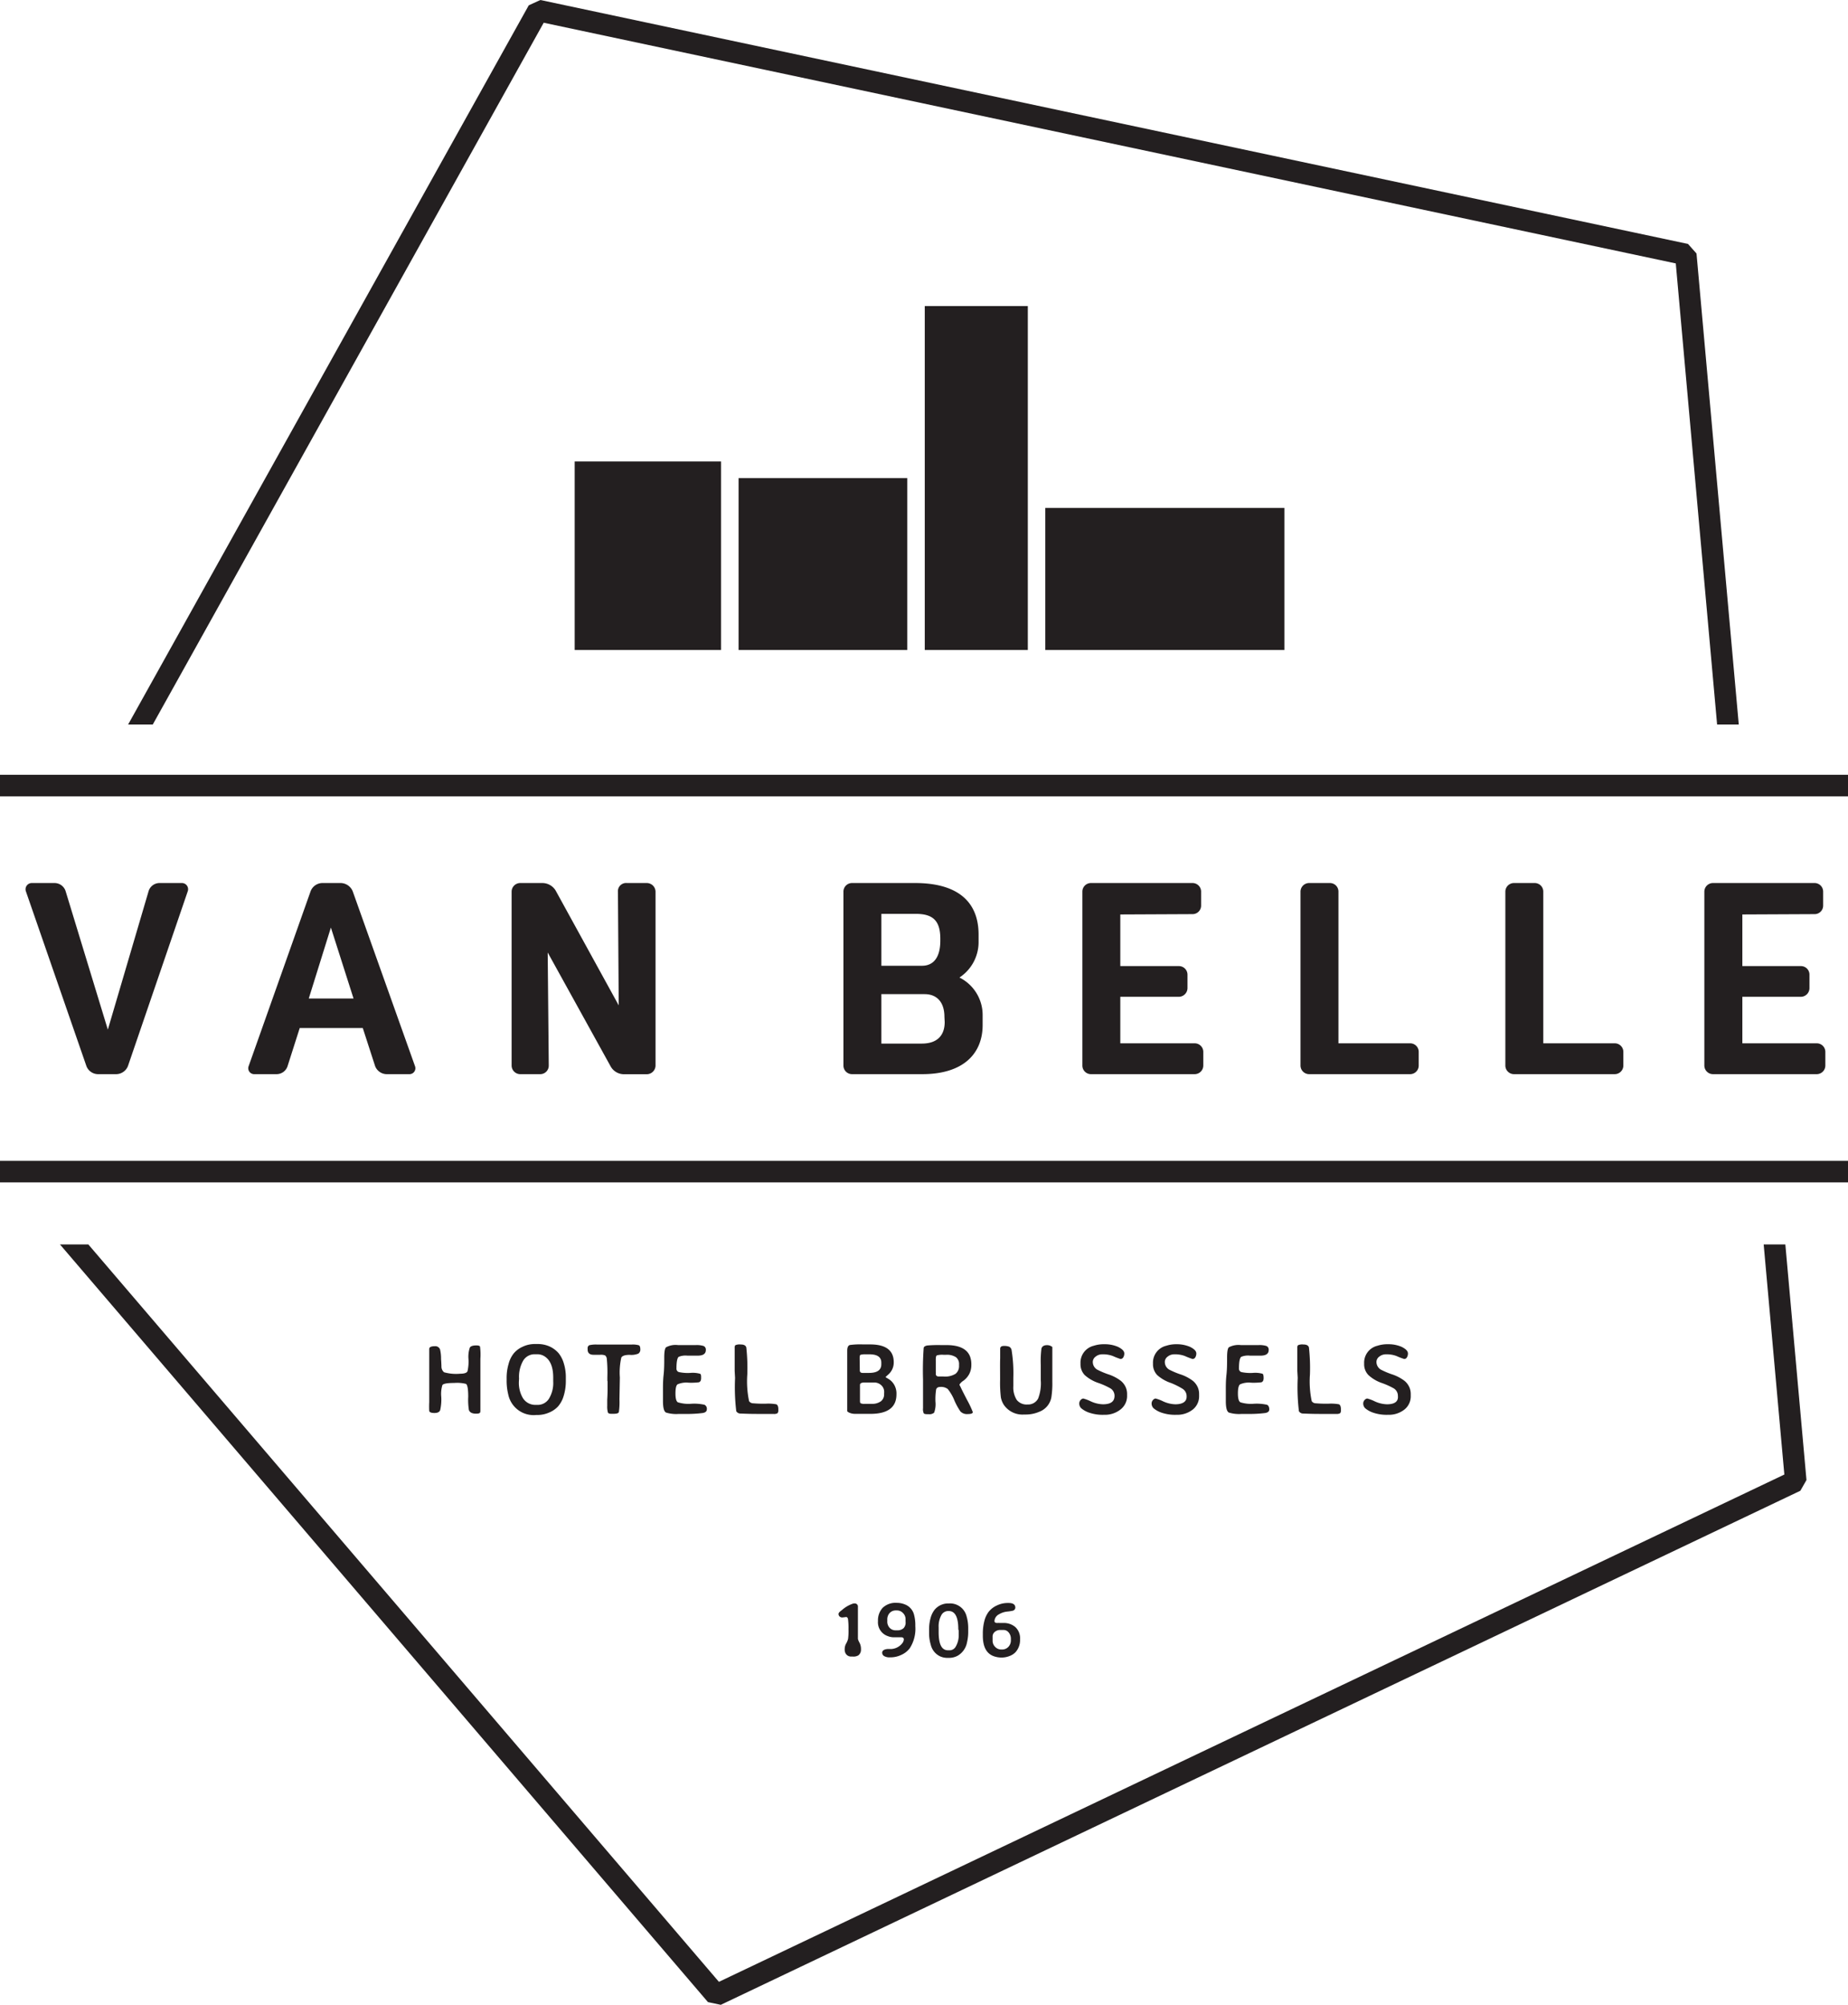 <svg id="belle-logo" class="logo" xmlns="http://www.w3.org/2000/svg" viewBox="0 0 278.13 301.69"><path fill="#231f20" d="M81.83 3.42l170.38 36.22 6.22 69.39h3.26l-6.36-70.88-1.28-1.44L81.33 0l-1.75.8-60.3 108.23h3.71L81.83 3.42zM265.44 187.27l3.11 34.62-160.35 76.34-94.9-110.96H9.03l97.52 114.01 1.93.41 162.48-77.36.92-1.61-3.18-35.45h-3.26z"/><path fill="#231f20" d="M86.49 69.44h22.03v28.37H86.49zM111.16 71.94h25.39v25.87h-25.39zM157.32 76.44h35.99v21.37h-35.99zM139.18 46.06h15.51v51.75h-15.51zM110.63 207.36a30.39 30.39 0 0 0 .18 5 .72.72 0 0 0 .57.35c.26 0 1.1.06 2.53.06h2.53a.91.91 0 0 0 .59-.12.67.67 0 0 0 .11-.44v-.16c0-.39-.1-.63-.3-.73a6.8 6.8 0 0 0-1.6-.09 18.52 18.52 0 0 1-1.89-.06.74.74 0 0 1-.61-.32 14.36 14.36 0 0 1-.27-4 28.19 28.19 0 0 0-.15-4.08c-.08-.3-.35-.45-.83-.45a1.63 1.63 0 0 0-.82.11.53.53 0 0 0-.1.37v3.5zM103.46 204H105c.82 0 1.23-.28 1.23-.85a.59.59 0 0 0-.33-.6 3.47 3.47 0 0 0-1.18-.14h-2.68a3 3 0 0 0-1.79.33c-.19.16-.28.68-.28 1.56s0 1.75-.1 2.64-.09 1.75-.09 2.59v1.3c0 1 .15 1.56.45 1.73a5.24 5.24 0 0 0 1.95.21h.82a19.29 19.29 0 0 0 2.77-.14c.4-.07.61-.25.61-.55a.66.66 0 0 0-.36-.69 7.15 7.15 0 0 0-2-.15 5.35 5.35 0 0 1-2-.22c-.24-.14-.36-.58-.36-1.33s.1-1.21.31-1.37a3.32 3.32 0 0 1 1.68-.25 9.49 9.49 0 0 0 1.53-.06c.23-.07.34-.28.34-.63s0-.57-.15-.65a4.07 4.07 0 0 0-1.5-.13 6.38 6.38 0 0 1-1.7-.13.52.52 0 0 1-.36-.55q0-1.45.33-1.74a2.7 2.7 0 0 1 1.32-.18zM133.68 206.85a2.39 2.39 0 0 0 .83-1.86c0-1.78-1.18-2.68-3.55-2.68h-1.06a11.44 11.44 0 0 0-2 .09c-.26.08-.39.37-.39.86v9.09c0 .09.47.41 1.2.41H131q3.92 0 3.92-2.94a2.64 2.64 0 0 0-.31-1.38 2.52 2.52 0 0 0-.57-.71 4.1 4.1 0 0 0-.51-.34q-.24-.13-.24-.18s.15-.15.39-.36zm-4.3-2.4v-.16c0-.24.05-.38.14-.42a2.68 2.68 0 0 1 .78-.07h.56c1.19 0 1.78.42 1.78 1.25v.25c0 .87-.62 1.3-1.86 1.3h-.95c-.29 0-.43-.13-.43-.4v-.31zm3.68 5.34a1.3 1.3 0 0 1-.47 1.07 2.24 2.24 0 0 1-1.45.39h-1a1.18 1.18 0 0 1-.59-.08c-.08 0-.12-.17-.12-.35V208.58v-.17c0-.25.24-.37.71-.37h1.41a1.53 1.53 0 0 1 1.08.41 1.33 1.33 0 0 1 .44 1.05zM145 207.77a3 3 0 0 0 .87-1 2.94 2.94 0 0 0 .32-1.39 3.41 3.41 0 0 0-.21-1.29q-.69-1.68-3.54-1.68h-.87a19.15 19.15 0 0 0-2 .06c-.29.05-.48.15-.55.33a47.52 47.52 0 0 0-.1 4.8v4.31a1.48 1.48 0 0 0 .11.77c.07.09.25.13.54.13h.21a1.07 1.07 0 0 0 .81-.23 3.73 3.73 0 0 0 .2-1.66 9.56 9.56 0 0 1 .1-1.82c.07-.26.28-.39.62-.39a1.66 1.66 0 0 1 1.13.31 6.78 6.78 0 0 1 1 1.72 9.69 9.69 0 0 0 .91 1.66 1.37 1.37 0 0 0 1.1.39c.51 0 .76-.1.76-.3a14.52 14.52 0 0 0-.86-1.82q-.87-1.68-1-2a1.37 1.37 0 0 1-.15-.31c.06-.11.24-.36.6-.59zm-.66-2.28a1.5 1.5 0 0 1-.51 1.23 3 3 0 0 1-1.85.42h-.67c-.31 0-.47-.13-.47-.41a1.52 1.52 0 0 0 0-.28v-1.71a1.62 1.62 0 0 1 0-.21c0-.32.06-.52.16-.57a3 3 0 0 1 1-.09h.37a2.51 2.51 0 0 1 1.5.36 1.3 1.3 0 0 1 .47 1.12zM72.25 202.68c0-.15-.24-.22-.54-.22q-.81 0-1 .33a4.28 4.28 0 0 0-.2 1.75 6.46 6.46 0 0 1-.15 1.8c-.1.25-.47.38-1.12.38a6.64 6.64 0 0 1-2.41-.22 1.14 1.14 0 0 1-.39-.77s0-.45-.06-1.24a5.83 5.83 0 0 0-.15-1.42.75.75 0 0 0-.78-.49c-.57 0-.85.14-.85.41V211a13.14 13.14 0 0 0 0 1.33c.06.2.32.3.79.3s.76-.15.86-.44a7.14 7.14 0 0 0 .16-2 4.58 4.58 0 0 1 .17-1.76c.15-.22.74-.32 1.77-.32a5.46 5.46 0 0 1 1.78.14c.23.15.34.79.34 1.93a9.8 9.8 0 0 0 .1 2c.13.37.49.55 1.08.55s.65-.14.65-.43v-2.11-5.72a9.38 9.38 0 0 0-.05-1.79zM91.44 207.87v1.31c0 .13 0 .61-.05 1.45V211.55a3.28 3.28 0 0 0 .1 1c.07.14.23.2.49.2h.36c.47 0 .74-.08.8-.26a10.23 10.23 0 0 0 .09-1.91l.06-3.29a10.12 10.12 0 0 1 .22-3c.15-.27.57-.41 1.26-.41a2.77 2.77 0 0 0 1.31-.19.72.72 0 0 0 .29-.66c0-.33-.08-.52-.22-.59a3.24 3.24 0 0 0-1.08-.11h-5.22a4.35 4.35 0 0 0-1.16.1.49.49 0 0 0-.25.49v.16c0 .52.3.79.88.79h1a1.71 1.71 0 0 1 .76.1.82.82 0 0 1 .24.44 21.1 21.1 0 0 1 .09 2.81v.55zM80.69 212.93h.17a4.36 4.36 0 0 0 1.74-.35 3.82 3.82 0 0 0 1.38-.93 4.23 4.23 0 0 0 .86-1.61 7.57 7.57 0 0 0 .32-2.26v-.5a7 7 0 0 0-.3-2.1 4.44 4.44 0 0 0-.78-1.54 4 4 0 0 0-1.32-1 4.38 4.38 0 0 0-1.87-.39h-.35a4.21 4.21 0 0 0-1.88.41 3.71 3.71 0 0 0-1.34 1 4.27 4.27 0 0 0-.78 1.6 7.43 7.43 0 0 0-.29 2.14v.35a8.54 8.54 0 0 0 .24 2.08 3.89 3.89 0 0 0 4.2 3.1zm-2.57-5.49a4.86 4.86 0 0 1 .64-2.72 2 2 0 0 1 1.75-.93h.34a2 2 0 0 1 1 .25c.94.53 1.41 1.62 1.41 3.26v.57a4.56 4.56 0 0 1-.64 2.61 2 2 0 0 1-1.74.93h-.34a2.2 2.2 0 0 1-1.87-1.07 4.54 4.54 0 0 1-.57-2.55zM195.31 207.36a30.39 30.39 0 0 0 .18 5 .72.72 0 0 0 .57.35c.25 0 1.1.06 2.52.06h2.53a1 1 0 0 0 .6-.12.68.68 0 0 0 .1-.44v-.16c0-.39-.1-.63-.29-.73a6.86 6.86 0 0 0-1.6-.09 18.52 18.52 0 0 1-1.89-.06.73.73 0 0 1-.61-.32 14.36 14.36 0 0 1-.27-4 28.19 28.19 0 0 0-.15-4.08c-.08-.3-.36-.45-.83-.45a1.63 1.63 0 0 0-.82.11.53.53 0 0 0-.1.37v3.5zM176.89 211.32a4.67 4.67 0 0 1-1.83-.44 5.7 5.7 0 0 0-1.15-.43.64.64 0 0 0-.37.21.78.78 0 0 0-.22.58 1 1 0 0 0 .29.67 3.66 3.66 0 0 0 1.12.64 6.27 6.27 0 0 0 2.33.35 3.78 3.78 0 0 0 2.46-.79 2.55 2.55 0 0 0 .95-2.07v-.25a2.55 2.55 0 0 0-.19-1 2.64 2.64 0 0 0-.75-1 6.45 6.45 0 0 0-1.95-1 11.89 11.89 0 0 1-1.65-.71 1.34 1.34 0 0 1-.62-1.14 1 1 0 0 1 .42-.79 1.56 1.56 0 0 1 1-.35 4.19 4.19 0 0 1 1.61.26 10.69 10.69 0 0 0 1.13.44.47.47 0 0 0 .43-.25 1.1 1.1 0 0 0 .15-.57c0-.37-.31-.68-.94-1a5.08 5.08 0 0 0-1.92-.4H177a4.81 4.81 0 0 0-1.47.23 2.61 2.61 0 0 0-2 2.69 2.35 2.35 0 0 0 .63 1.72 5.84 5.84 0 0 0 2.06 1.19 11 11 0 0 1 1.78.89 1.31 1.31 0 0 1 .59 1.14c.03.77-.59 1.18-1.7 1.18zM208.74 211.32a4.67 4.67 0 0 1-1.83-.44 5.73 5.73 0 0 0-1.14-.43.64.64 0 0 0-.38.21.78.78 0 0 0-.22.58 1 1 0 0 0 .29.67 3.66 3.66 0 0 0 1.12.64 6.27 6.27 0 0 0 2.33.35 3.78 3.78 0 0 0 2.46-.79 2.53 2.53 0 0 0 .95-2.07v-.25a2.55 2.55 0 0 0-.19-1 2.64 2.64 0 0 0-.75-1 6.45 6.45 0 0 0-1.95-1 11.89 11.89 0 0 1-1.65-.71 1.37 1.37 0 0 1-.62-1.14 1 1 0 0 1 .42-.79 1.58 1.58 0 0 1 1-.35 4.19 4.19 0 0 1 1.61.26 9.47 9.47 0 0 0 1.14.44.46.46 0 0 0 .42-.25 1.1 1.1 0 0 0 .15-.57c0-.37-.31-.68-.94-1a5 5 0 0 0-1.92-.4h-.26a4.86 4.86 0 0 0-1.47.23 2.61 2.61 0 0 0-2 2.69 2.32 2.32 0 0 0 .64 1.72 5.69 5.69 0 0 0 2 1.19 11 11 0 0 1 1.84.83 1.32 1.32 0 0 1 .6 1.14c.08.83-.5 1.24-1.65 1.24zM166 211.32a4.67 4.67 0 0 1-1.83-.44 6 6 0 0 0-1.14-.43.64.64 0 0 0-.38.21.78.78 0 0 0-.22.58 1 1 0 0 0 .29.67 3.66 3.66 0 0 0 1.12.64 6.27 6.27 0 0 0 2.33.35 3.78 3.78 0 0 0 2.46-.79 2.55 2.55 0 0 0 1-2.07v-.25a2.55 2.55 0 0 0-.19-1 2.64 2.64 0 0 0-.75-1 6.45 6.45 0 0 0-1.95-1 11.89 11.89 0 0 1-1.65-.71 1.34 1.34 0 0 1-.62-1.14 1 1 0 0 1 .42-.79 1.56 1.56 0 0 1 1-.35 4.19 4.19 0 0 1 1.61.26 10.69 10.69 0 0 0 1.13.44.47.47 0 0 0 .43-.25 1.1 1.1 0 0 0 .15-.57c0-.37-.31-.68-.94-1a5 5 0 0 0-1.92-.4h-.26a4.81 4.81 0 0 0-1.47.23 2.61 2.61 0 0 0-2 2.69 2.35 2.35 0 0 0 .63 1.72 5.84 5.84 0 0 0 2.06 1.19 11 11 0 0 1 1.84.83 1.31 1.31 0 0 1 .59 1.14c-.01.83-.59 1.24-1.74 1.24zM150.52 207.6a18.83 18.83 0 0 0 .11 2.65 3.06 3.06 0 0 0 .49 1.21 3.4 3.4 0 0 0 3 1.4h.28a5.13 5.13 0 0 0 2-.41 2.87 2.87 0 0 0 1.84-2.22 13.66 13.66 0 0 0 .14-2.25v-1.51-1.77-2s-.3-.28-.78-.28-.76.17-.86.52a15.09 15.09 0 0 0-.1 2.44V207.7a6.34 6.34 0 0 1-.4 2.76 1.7 1.7 0 0 1-1.6.89 1.89 1.89 0 0 1-1.61-.68 3.48 3.48 0 0 1-.52-2.08v-1.28a21.69 21.69 0 0 0-.25-4.06.75.75 0 0 0-.36-.59 2.11 2.11 0 0 0-.82-.12c-.36 0-.55.14-.55.43v1.38c-.03.83-.01 1.92-.01 3.25zM188.13 204h1.58c.82 0 1.23-.28 1.23-.85a.59.59 0 0 0-.33-.6 3.47 3.47 0 0 0-1.18-.14h-2.68a3.1 3.1 0 0 0-1.8.33q-.27.24-.27 1.56c0 .87 0 1.75-.1 2.64s-.09 1.75-.09 2.59v1.3c0 1 .15 1.56.45 1.73a5.21 5.21 0 0 0 1.94.21h.78a19.29 19.29 0 0 0 2.77-.14c.4-.07.6-.25.6-.55s-.11-.59-.35-.69a7.25 7.25 0 0 0-2-.15 5.32 5.32 0 0 1-2-.22c-.24-.14-.37-.58-.37-1.33s.11-1.21.32-1.37a3.28 3.28 0 0 1 1.67-.25 9.57 9.57 0 0 0 1.54-.06c.22-.07.34-.28.34-.63s-.05-.57-.15-.65a4.07 4.07 0 0 0-1.5-.13 6.48 6.48 0 0 1-1.71-.13.53.53 0 0 1-.35-.55q0-1.45.33-1.74a2.67 2.67 0 0 1 1.33-.18zM126.2 242.87a.53.53 0 0 0 .16.38.61.61 0 0 0 .43.15l.56-.07c.14 0 .23.11.28.32a10.76 10.76 0 0 1 .07 1.52 9.63 9.63 0 0 1-.06 1.45 2.79 2.79 0 0 1-.28.68 1.69 1.69 0 0 0-.23.87 1.16 1.16 0 0 0 .16.68.93.93 0 0 0 .81.43h.24a1.43 1.43 0 0 0 .83-.17 1.05 1.05 0 0 0 .41-.9v-.11a2 2 0 0 0-.22-.9 2.28 2.28 0 0 1-.24-.57v-2.49-2.45a.48.48 0 0 0-.55-.4h-.11a4.7 4.7 0 0 0-1.75 1c-.35.24-.51.43-.51.58zM134.22 248.14h-.45c-.66 0-1 .23-1 .55a.59.59 0 0 0 .28.51 1.55 1.55 0 0 0 .87.2h.13a3.77 3.77 0 0 0 1.62-.38 3.22 3.22 0 0 0 1.26-1 5.41 5.41 0 0 0 .83-3.3v-.16a5.92 5.92 0 0 0-.18-1.52 2.25 2.25 0 0 0-1.38-1.6 3.2 3.2 0 0 0-1.22-.24 2.82 2.82 0 0 0-2.13.74 2.77 2.77 0 0 0-.71 2 2.19 2.19 0 0 0 1.49 2.27 2.46 2.46 0 0 0 .84.17h1.16c.27 0 .4.11.4.34a1 1 0 0 1-.22.54 2.27 2.27 0 0 1-1.59.88zM136 245a1.33 1.33 0 0 1-1 .33h-.2a1.18 1.18 0 0 1-.91-.38 1.35 1.35 0 0 1-.35-1v-.2a1.44 1.44 0 0 1 .27-.92 1.24 1.24 0 0 1 1-.49h.2a1.23 1.23 0 0 1 .89.39 1.28 1.28 0 0 1 .39.92.82.82 0 0 0 0 .14v.25a1.22 1.22 0 0 1-.29.96zM142.81 241.29a2.65 2.65 0 0 0-2.19 1 3.51 3.51 0 0 0-.56 1.18 6.28 6.28 0 0 0-.23 1.77v.51a6 6 0 0 0 .25 1.74 2.58 2.58 0 0 0 1.41 1.76 2.65 2.65 0 0 0 1.08.23h.28a2.7 2.7 0 0 0 1.31-.34 2.94 2.94 0 0 0 1.38-2 6.66 6.66 0 0 0 .18-1.56V245a6.22 6.22 0 0 0-.24-1.75 2.56 2.56 0 0 0-2.67-1.96zm1.48 4.07v.34a1.88 1.88 0 0 1 0 .24 3.4 3.4 0 0 1-.44 1.83 1.07 1.07 0 0 1-1 .57h-.15c-1 0-1.43-.93-1.43-2.77v-.67a3.53 3.53 0 0 1 .45-1.93 1.18 1.18 0 0 1 1-.54h.07q1.44 0 1.44 2.76zM148.8 242.54a3.82 3.82 0 0 0-.65 1.39 7.47 7.47 0 0 0-.23 1.89v.32c0 1.66.54 2.68 1.62 3.08a3.44 3.44 0 0 0 1.2.21 3.24 3.24 0 0 0 1.2-.23 2.36 2.36 0 0 0 .93-.61 2.74 2.74 0 0 0 .65-1.92 2.29 2.29 0 0 0-.7-1.82 2.65 2.65 0 0 0-1.83-.62h-.54a2 2 0 0 0-.35 0c-.29 0-.43-.1-.43-.3a1.22 1.22 0 0 1 .67-1 3 3 0 0 1 1.26-.42 6.53 6.53 0 0 0 .84-.13.5.5 0 0 0 .37-.46c0-.47-.35-.7-1-.7h-.14a3.7 3.7 0 0 0-1.63.37 3.32 3.32 0 0 0-1.24.95zm1.73 2.74h.47a1 1 0 0 1 .82.39 1.45 1.45 0 0 1 .32.92v.25a1.42 1.42 0 0 1-.39 1 1.28 1.28 0 0 1-.93.38h-.16a1.24 1.24 0 0 1-.88-.39 1.28 1.28 0 0 1-.39-.94 1 1 0 0 0 0-.15v-.44a.9.9 0 0 1 .25-.66 1.25 1.25 0 0 1 .89-.36zM0 116.59h278.13v3.25H0zM0 174.69h278.13v3.24H0zM14.74 161.64h2.79a1.92 1.92 0 0 0 1.73-1.23l9-26.3a.93.93 0 0 0-.86-1.23H24a1.72 1.72 0 0 0-1.65 1.27l-6.12 20.79-6.34-20.79a1.75 1.75 0 0 0-1.68-1.27H4.8a.94.94 0 0 0-.91 1.23l9.11 26.3a1.88 1.88 0 0 0 1.74 1.23zM41.66 161.64a1.74 1.74 0 0 0 1.64-1.27l1.81-5.67h9.49l1.85 5.71a1.88 1.88 0 0 0 1.73 1.23h3.41a.89.89 0 0 0 .86-1.23l-9.37-26.3a2 2 0 0 0-1.76-1.23h-2.84a1.92 1.92 0 0 0-1.73 1.23l-9.32 26.3a.89.89 0 0 0 .86 1.23zm8.14-22.06l3.41 10.68h-6.74zM81.65 132.88h-3.37a1.3 1.3 0 0 0-1.28 1.31v26.14a1.3 1.3 0 0 0 1.32 1.31h3a1.28 1.28 0 0 0 1.27-1.31l-.16-17 9.49 17.17a2.28 2.28 0 0 0 1.93 1.15h3.49a1.32 1.32 0 0 0 1.32-1.31v-26.15a1.32 1.32 0 0 0-1.32-1.31h-3a1.23 1.23 0 0 0-1.34 1.31l.12 17.1-9.5-17.29a2.34 2.34 0 0 0-1.97-1.12zM147.28 141.88v-1.24c0-5.13-3.37-7.76-9.54-7.76h-9.49a1.29 1.29 0 0 0-1.31 1.31v26.14a1.29 1.29 0 0 0 1.31 1.31h10.56c6.21 0 9.08-3.12 9.08-7.39v-1.44a6.3 6.3 0 0 0-3.49-5.71 6.38 6.38 0 0 0 2.88-5.22zm-14.63-4.36h5.18c2.5 0 3.69.95 3.69 3.74v.29c0 2.63-1.11 3.78-2.75 3.78h-6.12zm9.53 16.27c0 1.9-1 3.25-3.45 3.25h-6.08v-7.44h6.49c2 0 3 1.36 3 3.41zM179.5 137.56a1.28 1.28 0 0 0 1.27-1.27v-2.1a1.29 1.29 0 0 0-1.27-1.31h-15.29a1.29 1.29 0 0 0-1.31 1.31v26.14a1.29 1.29 0 0 0 1.31 1.31h15.57a1.3 1.3 0 0 0 1.32-1.31v-2.06a1.29 1.29 0 0 0-1.32-1.27h-11.17v-7h8.83a1.32 1.32 0 0 0 1.28-1.31v-2a1.29 1.29 0 0 0-1.28-1.31h-8.83v-7.77zM200.17 132.88h-3.12a1.3 1.3 0 0 0-1.32 1.31v26.14a1.3 1.3 0 0 0 1.32 1.31h15.16a1.29 1.29 0 0 0 1.31-1.31v-2.06a1.28 1.28 0 0 0-1.31-1.27h-10.77v-22.81a1.28 1.28 0 0 0-1.27-1.31zM231 132.88h-3.12a1.3 1.3 0 0 0-1.32 1.31v26.14a1.3 1.3 0 0 0 1.32 1.31H243a1.3 1.3 0 0 0 1.32-1.31v-2.06A1.29 1.29 0 0 0 243 157h-10.73v-22.81a1.29 1.29 0 0 0-1.27-1.31zM273.12 137.56a1.28 1.28 0 0 0 1.27-1.27v-2.1a1.29 1.29 0 0 0-1.27-1.31h-15.29a1.3 1.3 0 0 0-1.32 1.31v26.14a1.3 1.3 0 0 0 1.32 1.31h15.57a1.3 1.3 0 0 0 1.32-1.31v-2.06a1.29 1.29 0 0 0-1.32-1.27h-11.17v-7h8.83a1.31 1.31 0 0 0 1.27-1.31v-2a1.28 1.28 0 0 0-1.27-1.31h-8.83v-7.77z"/></svg>